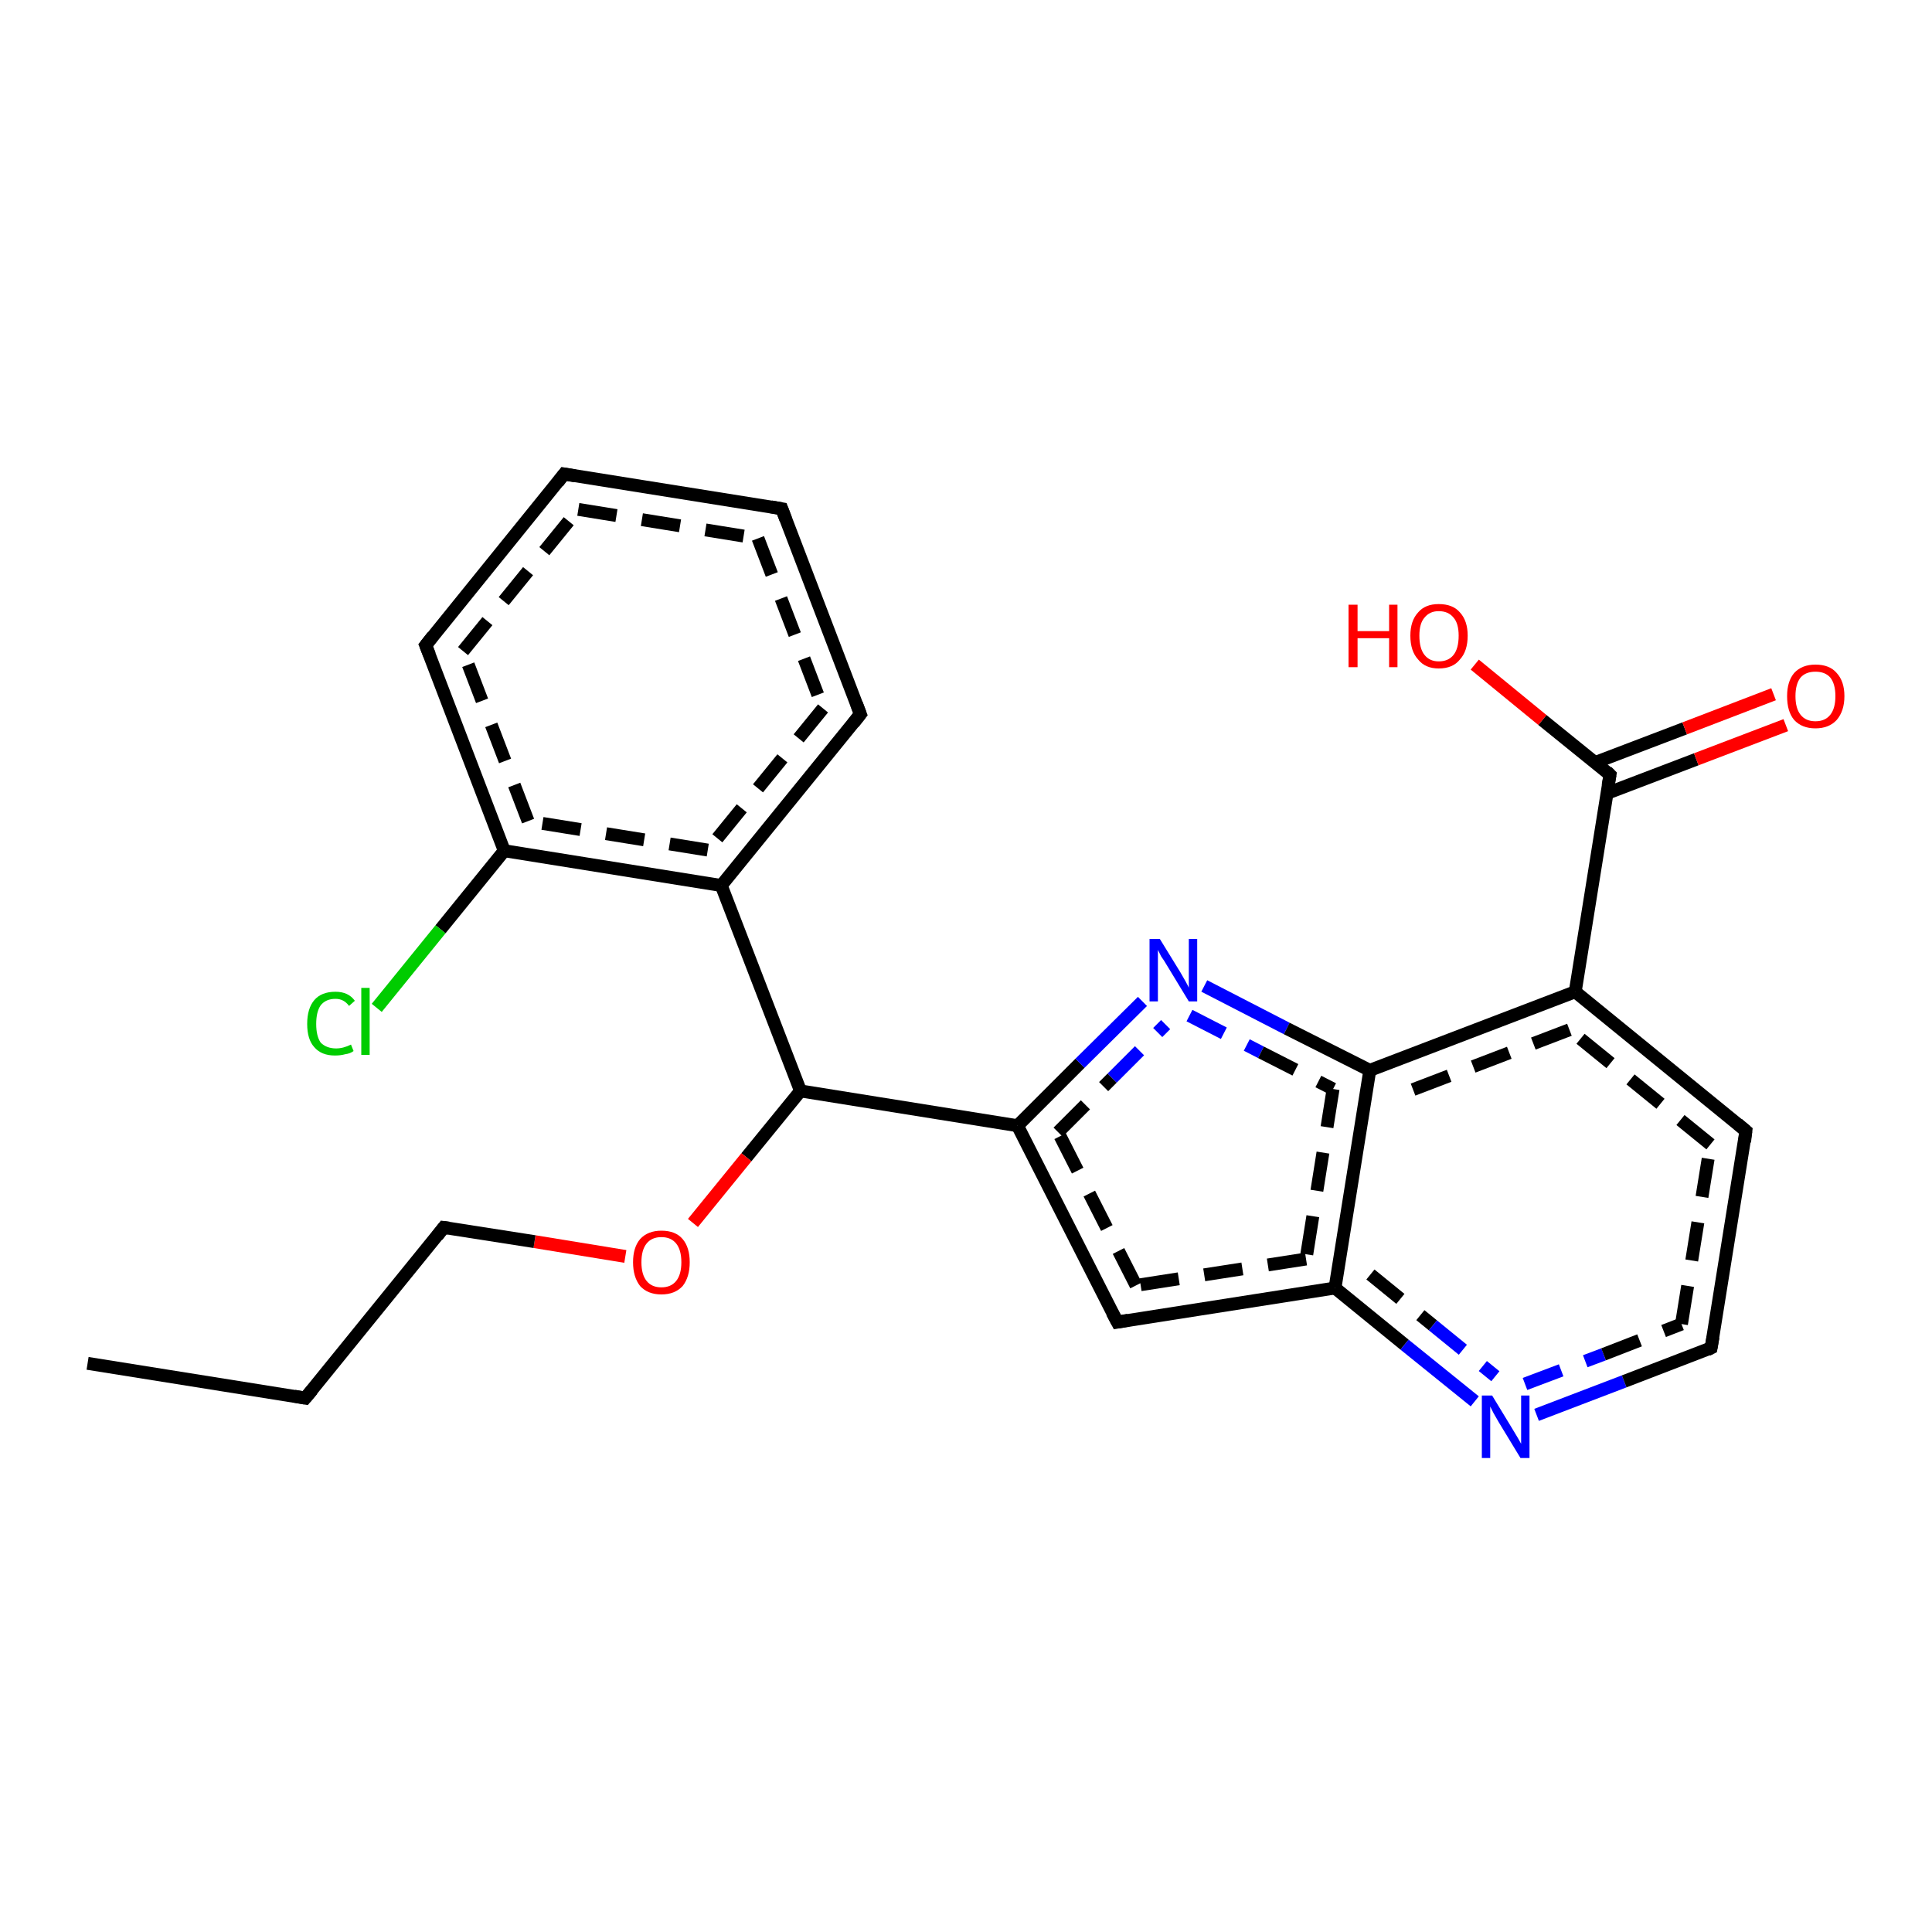 <?xml version='1.0' encoding='iso-8859-1'?>
<svg version='1.1' baseProfile='full'
              xmlns='http://www.w3.org/2000/svg'
                      xmlns:rdkit='http://www.rdkit.org/xml'
                      xmlns:xlink='http://www.w3.org/1999/xlink'
                  xml:space='preserve'
width='300px' height='300px' viewBox='0 0 300 300'>
<!-- END OF HEADER -->
<rect style='opacity:1.0;fill:#FFFFFF;stroke:none' width='300.0' height='300.0' x='0.0' y='0.0'> </rect>
<path class='bond-0 atom-0 atom-1' d='M 66.1,100.2 L 87.6,73.6' style='fill:none;fill-rule:evenodd;stroke:#000000;stroke-width:2.0px;stroke-linecap:butt;stroke-linejoin:miter;stroke-opacity:1' />
<path class='bond-0 atom-0 atom-1' d='M 71.9,101.1 L 89.8,79.1' style='fill:none;fill-rule:evenodd;stroke:#000000;stroke-width:2.0px;stroke-linecap:butt;stroke-linejoin:miter;stroke-opacity:1;stroke-dasharray:6,4' />
<path class='bond-1 atom-1 atom-2' d='M 87.6,73.6 L 121.4,79.0' style='fill:none;fill-rule:evenodd;stroke:#000000;stroke-width:2.0px;stroke-linecap:butt;stroke-linejoin:miter;stroke-opacity:1' />
<path class='bond-1 atom-1 atom-2' d='M 89.8,79.1 L 117.7,83.6' style='fill:none;fill-rule:evenodd;stroke:#000000;stroke-width:2.0px;stroke-linecap:butt;stroke-linejoin:miter;stroke-opacity:1;stroke-dasharray:6,4' />
<path class='bond-2 atom-2 atom-3' d='M 121.4,79.0 L 133.6,110.9' style='fill:none;fill-rule:evenodd;stroke:#000000;stroke-width:2.0px;stroke-linecap:butt;stroke-linejoin:miter;stroke-opacity:1' />
<path class='bond-2 atom-2 atom-3' d='M 117.7,83.6 L 127.8,110.0' style='fill:none;fill-rule:evenodd;stroke:#000000;stroke-width:2.0px;stroke-linecap:butt;stroke-linejoin:miter;stroke-opacity:1;stroke-dasharray:6,4' />
<path class='bond-3 atom-3 atom-4' d='M 133.6,110.9 L 112.0,137.5' style='fill:none;fill-rule:evenodd;stroke:#000000;stroke-width:2.0px;stroke-linecap:butt;stroke-linejoin:miter;stroke-opacity:1' />
<path class='bond-3 atom-3 atom-4' d='M 127.8,110.0 L 109.9,132.0' style='fill:none;fill-rule:evenodd;stroke:#000000;stroke-width:2.0px;stroke-linecap:butt;stroke-linejoin:miter;stroke-opacity:1;stroke-dasharray:6,4' />
<path class='bond-4 atom-4 atom-5' d='M 112.0,137.5 L 124.3,169.4' style='fill:none;fill-rule:evenodd;stroke:#000000;stroke-width:2.0px;stroke-linecap:butt;stroke-linejoin:miter;stroke-opacity:1' />
<path class='bond-5 atom-5 atom-6' d='M 124.3,169.4 L 158.0,174.8' style='fill:none;fill-rule:evenodd;stroke:#000000;stroke-width:2.0px;stroke-linecap:butt;stroke-linejoin:miter;stroke-opacity:1' />
<path class='bond-6 atom-6 atom-7' d='M 158.0,174.8 L 167.7,165.1' style='fill:none;fill-rule:evenodd;stroke:#000000;stroke-width:2.0px;stroke-linecap:butt;stroke-linejoin:miter;stroke-opacity:1' />
<path class='bond-6 atom-6 atom-7' d='M 167.7,165.1 L 177.4,155.5' style='fill:none;fill-rule:evenodd;stroke:#0000FF;stroke-width:2.0px;stroke-linecap:butt;stroke-linejoin:miter;stroke-opacity:1' />
<path class='bond-6 atom-6 atom-7' d='M 164.3,175.8 L 172.7,167.4' style='fill:none;fill-rule:evenodd;stroke:#000000;stroke-width:2.0px;stroke-linecap:butt;stroke-linejoin:miter;stroke-opacity:1;stroke-dasharray:6,4' />
<path class='bond-6 atom-6 atom-7' d='M 172.7,167.4 L 181.0,159.1' style='fill:none;fill-rule:evenodd;stroke:#0000FF;stroke-width:2.0px;stroke-linecap:butt;stroke-linejoin:miter;stroke-opacity:1;stroke-dasharray:6,4' />
<path class='bond-7 atom-7 atom-8' d='M 187.0,153.1 L 199.8,159.7' style='fill:none;fill-rule:evenodd;stroke:#0000FF;stroke-width:2.0px;stroke-linecap:butt;stroke-linejoin:miter;stroke-opacity:1' />
<path class='bond-7 atom-7 atom-8' d='M 199.8,159.7 L 212.7,166.2' style='fill:none;fill-rule:evenodd;stroke:#000000;stroke-width:2.0px;stroke-linecap:butt;stroke-linejoin:miter;stroke-opacity:1' />
<path class='bond-7 atom-7 atom-8' d='M 184.7,157.7 L 195.8,163.4' style='fill:none;fill-rule:evenodd;stroke:#0000FF;stroke-width:2.0px;stroke-linecap:butt;stroke-linejoin:miter;stroke-opacity:1;stroke-dasharray:6,4' />
<path class='bond-7 atom-7 atom-8' d='M 195.8,163.4 L 207.0,169.1' style='fill:none;fill-rule:evenodd;stroke:#000000;stroke-width:2.0px;stroke-linecap:butt;stroke-linejoin:miter;stroke-opacity:1;stroke-dasharray:6,4' />
<path class='bond-8 atom-8 atom-9' d='M 212.7,166.2 L 207.3,200.0' style='fill:none;fill-rule:evenodd;stroke:#000000;stroke-width:2.0px;stroke-linecap:butt;stroke-linejoin:miter;stroke-opacity:1' />
<path class='bond-8 atom-8 atom-9' d='M 207.0,169.1 L 202.8,195.5' style='fill:none;fill-rule:evenodd;stroke:#000000;stroke-width:2.0px;stroke-linecap:butt;stroke-linejoin:miter;stroke-opacity:1;stroke-dasharray:6,4' />
<path class='bond-9 atom-9 atom-10' d='M 207.3,200.0 L 173.5,205.3' style='fill:none;fill-rule:evenodd;stroke:#000000;stroke-width:2.0px;stroke-linecap:butt;stroke-linejoin:miter;stroke-opacity:1' />
<path class='bond-9 atom-9 atom-10' d='M 202.8,195.5 L 176.4,199.6' style='fill:none;fill-rule:evenodd;stroke:#000000;stroke-width:2.0px;stroke-linecap:butt;stroke-linejoin:miter;stroke-opacity:1;stroke-dasharray:6,4' />
<path class='bond-10 atom-9 atom-11' d='M 207.3,200.0 L 218.1,208.8' style='fill:none;fill-rule:evenodd;stroke:#000000;stroke-width:2.0px;stroke-linecap:butt;stroke-linejoin:miter;stroke-opacity:1' />
<path class='bond-10 atom-9 atom-11' d='M 218.1,208.8 L 229.0,217.6' style='fill:none;fill-rule:evenodd;stroke:#0000FF;stroke-width:2.0px;stroke-linecap:butt;stroke-linejoin:miter;stroke-opacity:1' />
<path class='bond-10 atom-9 atom-11' d='M 212.8,197.9 L 222.5,205.8' style='fill:none;fill-rule:evenodd;stroke:#000000;stroke-width:2.0px;stroke-linecap:butt;stroke-linejoin:miter;stroke-opacity:1;stroke-dasharray:6,4' />
<path class='bond-10 atom-9 atom-11' d='M 222.5,205.8 L 232.2,213.7' style='fill:none;fill-rule:evenodd;stroke:#0000FF;stroke-width:2.0px;stroke-linecap:butt;stroke-linejoin:miter;stroke-opacity:1;stroke-dasharray:6,4' />
<path class='bond-11 atom-11 atom-12' d='M 238.6,219.7 L 252.2,214.5' style='fill:none;fill-rule:evenodd;stroke:#0000FF;stroke-width:2.0px;stroke-linecap:butt;stroke-linejoin:miter;stroke-opacity:1' />
<path class='bond-11 atom-11 atom-12' d='M 252.2,214.5 L 265.7,209.3' style='fill:none;fill-rule:evenodd;stroke:#000000;stroke-width:2.0px;stroke-linecap:butt;stroke-linejoin:miter;stroke-opacity:1' />
<path class='bond-11 atom-11 atom-12' d='M 236.8,214.9 L 249.0,210.3' style='fill:none;fill-rule:evenodd;stroke:#0000FF;stroke-width:2.0px;stroke-linecap:butt;stroke-linejoin:miter;stroke-opacity:1;stroke-dasharray:6,4' />
<path class='bond-11 atom-11 atom-12' d='M 249.0,210.3 L 261.1,205.6' style='fill:none;fill-rule:evenodd;stroke:#000000;stroke-width:2.0px;stroke-linecap:butt;stroke-linejoin:miter;stroke-opacity:1;stroke-dasharray:6,4' />
<path class='bond-12 atom-12 atom-13' d='M 265.7,209.3 L 271.1,175.6' style='fill:none;fill-rule:evenodd;stroke:#000000;stroke-width:2.0px;stroke-linecap:butt;stroke-linejoin:miter;stroke-opacity:1' />
<path class='bond-12 atom-12 atom-13' d='M 261.1,205.6 L 265.6,177.7' style='fill:none;fill-rule:evenodd;stroke:#000000;stroke-width:2.0px;stroke-linecap:butt;stroke-linejoin:miter;stroke-opacity:1;stroke-dasharray:6,4' />
<path class='bond-13 atom-13 atom-14' d='M 271.1,175.6 L 244.6,154.0' style='fill:none;fill-rule:evenodd;stroke:#000000;stroke-width:2.0px;stroke-linecap:butt;stroke-linejoin:miter;stroke-opacity:1' />
<path class='bond-13 atom-13 atom-14' d='M 265.6,177.7 L 243.7,159.9' style='fill:none;fill-rule:evenodd;stroke:#000000;stroke-width:2.0px;stroke-linecap:butt;stroke-linejoin:miter;stroke-opacity:1;stroke-dasharray:6,4' />
<path class='bond-14 atom-14 atom-15' d='M 244.6,154.0 L 250.0,120.3' style='fill:none;fill-rule:evenodd;stroke:#000000;stroke-width:2.0px;stroke-linecap:butt;stroke-linejoin:miter;stroke-opacity:1' />
<path class='bond-15 atom-15 atom-16' d='M 249.5,123.2 L 263.4,117.9' style='fill:none;fill-rule:evenodd;stroke:#000000;stroke-width:2.0px;stroke-linecap:butt;stroke-linejoin:miter;stroke-opacity:1' />
<path class='bond-15 atom-15 atom-16' d='M 263.4,117.9 L 277.3,112.6' style='fill:none;fill-rule:evenodd;stroke:#FF0000;stroke-width:2.0px;stroke-linecap:butt;stroke-linejoin:miter;stroke-opacity:1' />
<path class='bond-15 atom-15 atom-16' d='M 247.7,118.4 L 261.6,113.1' style='fill:none;fill-rule:evenodd;stroke:#000000;stroke-width:2.0px;stroke-linecap:butt;stroke-linejoin:miter;stroke-opacity:1' />
<path class='bond-15 atom-15 atom-16' d='M 261.6,113.1 L 275.4,107.8' style='fill:none;fill-rule:evenodd;stroke:#FF0000;stroke-width:2.0px;stroke-linecap:butt;stroke-linejoin:miter;stroke-opacity:1' />
<path class='bond-16 atom-15 atom-17' d='M 250.0,120.3 L 239.5,111.8' style='fill:none;fill-rule:evenodd;stroke:#000000;stroke-width:2.0px;stroke-linecap:butt;stroke-linejoin:miter;stroke-opacity:1' />
<path class='bond-16 atom-15 atom-17' d='M 239.5,111.8 L 229.0,103.2' style='fill:none;fill-rule:evenodd;stroke:#FF0000;stroke-width:2.0px;stroke-linecap:butt;stroke-linejoin:miter;stroke-opacity:1' />
<path class='bond-17 atom-5 atom-18' d='M 124.3,169.4 L 115.9,179.7' style='fill:none;fill-rule:evenodd;stroke:#000000;stroke-width:2.0px;stroke-linecap:butt;stroke-linejoin:miter;stroke-opacity:1' />
<path class='bond-17 atom-5 atom-18' d='M 115.9,179.7 L 107.6,189.9' style='fill:none;fill-rule:evenodd;stroke:#FF0000;stroke-width:2.0px;stroke-linecap:butt;stroke-linejoin:miter;stroke-opacity:1' />
<path class='bond-18 atom-18 atom-19' d='M 97.1,195.1 L 83.0,192.8' style='fill:none;fill-rule:evenodd;stroke:#FF0000;stroke-width:2.0px;stroke-linecap:butt;stroke-linejoin:miter;stroke-opacity:1' />
<path class='bond-18 atom-18 atom-19' d='M 83.0,192.8 L 68.9,190.6' style='fill:none;fill-rule:evenodd;stroke:#000000;stroke-width:2.0px;stroke-linecap:butt;stroke-linejoin:miter;stroke-opacity:1' />
<path class='bond-19 atom-19 atom-20' d='M 68.9,190.6 L 47.4,217.1' style='fill:none;fill-rule:evenodd;stroke:#000000;stroke-width:2.0px;stroke-linecap:butt;stroke-linejoin:miter;stroke-opacity:1' />
<path class='bond-20 atom-20 atom-21' d='M 47.4,217.1 L 13.6,211.7' style='fill:none;fill-rule:evenodd;stroke:#000000;stroke-width:2.0px;stroke-linecap:butt;stroke-linejoin:miter;stroke-opacity:1' />
<path class='bond-21 atom-4 atom-22' d='M 112.0,137.5 L 78.3,132.1' style='fill:none;fill-rule:evenodd;stroke:#000000;stroke-width:2.0px;stroke-linecap:butt;stroke-linejoin:miter;stroke-opacity:1' />
<path class='bond-21 atom-4 atom-22' d='M 109.9,132.0 L 82.0,127.5' style='fill:none;fill-rule:evenodd;stroke:#000000;stroke-width:2.0px;stroke-linecap:butt;stroke-linejoin:miter;stroke-opacity:1;stroke-dasharray:6,4' />
<path class='bond-22 atom-22 atom-23' d='M 78.3,132.1 L 68.4,144.3' style='fill:none;fill-rule:evenodd;stroke:#000000;stroke-width:2.0px;stroke-linecap:butt;stroke-linejoin:miter;stroke-opacity:1' />
<path class='bond-22 atom-22 atom-23' d='M 68.4,144.3 L 58.5,156.5' style='fill:none;fill-rule:evenodd;stroke:#00CC00;stroke-width:2.0px;stroke-linecap:butt;stroke-linejoin:miter;stroke-opacity:1' />
<path class='bond-23 atom-10 atom-6' d='M 173.5,205.3 L 158.0,174.8' style='fill:none;fill-rule:evenodd;stroke:#000000;stroke-width:2.0px;stroke-linecap:butt;stroke-linejoin:miter;stroke-opacity:1' />
<path class='bond-23 atom-10 atom-6' d='M 176.4,199.6 L 164.3,175.8' style='fill:none;fill-rule:evenodd;stroke:#000000;stroke-width:2.0px;stroke-linecap:butt;stroke-linejoin:miter;stroke-opacity:1;stroke-dasharray:6,4' />
<path class='bond-24 atom-14 atom-8' d='M 244.6,154.0 L 212.7,166.2' style='fill:none;fill-rule:evenodd;stroke:#000000;stroke-width:2.0px;stroke-linecap:butt;stroke-linejoin:miter;stroke-opacity:1' />
<path class='bond-24 atom-14 atom-8' d='M 243.7,159.9 L 217.3,170.0' style='fill:none;fill-rule:evenodd;stroke:#000000;stroke-width:2.0px;stroke-linecap:butt;stroke-linejoin:miter;stroke-opacity:1;stroke-dasharray:6,4' />
<path class='bond-25 atom-22 atom-0' d='M 78.3,132.1 L 66.1,100.2' style='fill:none;fill-rule:evenodd;stroke:#000000;stroke-width:2.0px;stroke-linecap:butt;stroke-linejoin:miter;stroke-opacity:1' />
<path class='bond-25 atom-22 atom-0' d='M 82.0,127.5 L 71.9,101.1' style='fill:none;fill-rule:evenodd;stroke:#000000;stroke-width:2.0px;stroke-linecap:butt;stroke-linejoin:miter;stroke-opacity:1;stroke-dasharray:6,4' />
<path d='M 67.2,98.8 L 66.1,100.2 L 66.7,101.7' style='fill:none;stroke:#000000;stroke-width:2.0px;stroke-linecap:butt;stroke-linejoin:miter;stroke-opacity:1;' />
<path d='M 86.6,74.9 L 87.6,73.6 L 89.3,73.9' style='fill:none;stroke:#000000;stroke-width:2.0px;stroke-linecap:butt;stroke-linejoin:miter;stroke-opacity:1;' />
<path d='M 119.7,78.7 L 121.4,79.0 L 122.0,80.6' style='fill:none;stroke:#000000;stroke-width:2.0px;stroke-linecap:butt;stroke-linejoin:miter;stroke-opacity:1;' />
<path d='M 133.0,109.3 L 133.6,110.9 L 132.5,112.3' style='fill:none;stroke:#000000;stroke-width:2.0px;stroke-linecap:butt;stroke-linejoin:miter;stroke-opacity:1;' />
<path d='M 175.2,205.0 L 173.5,205.3 L 172.7,203.8' style='fill:none;stroke:#000000;stroke-width:2.0px;stroke-linecap:butt;stroke-linejoin:miter;stroke-opacity:1;' />
<path d='M 265.1,209.6 L 265.7,209.3 L 266.0,207.6' style='fill:none;stroke:#000000;stroke-width:2.0px;stroke-linecap:butt;stroke-linejoin:miter;stroke-opacity:1;' />
<path d='M 270.9,177.3 L 271.1,175.6 L 269.8,174.5' style='fill:none;stroke:#000000;stroke-width:2.0px;stroke-linecap:butt;stroke-linejoin:miter;stroke-opacity:1;' />
<path d='M 249.7,122.0 L 250.0,120.3 L 249.5,119.8' style='fill:none;stroke:#000000;stroke-width:2.0px;stroke-linecap:butt;stroke-linejoin:miter;stroke-opacity:1;' />
<path d='M 69.7,190.7 L 68.9,190.6 L 67.9,191.9' style='fill:none;stroke:#000000;stroke-width:2.0px;stroke-linecap:butt;stroke-linejoin:miter;stroke-opacity:1;' />
<path d='M 48.5,215.8 L 47.4,217.1 L 45.7,216.8' style='fill:none;stroke:#000000;stroke-width:2.0px;stroke-linecap:butt;stroke-linejoin:miter;stroke-opacity:1;' />
<path class='atom-7' d='M 180.1 145.8
L 183.3 151.0
Q 183.6 151.5, 184.1 152.4
Q 184.6 153.3, 184.6 153.4
L 184.6 145.8
L 185.9 145.8
L 185.9 155.5
L 184.6 155.5
L 181.2 149.9
Q 180.8 149.2, 180.3 148.5
Q 179.9 147.7, 179.8 147.5
L 179.8 155.5
L 178.5 155.5
L 178.5 145.8
L 180.1 145.8
' fill='#0000FF'/>
<path class='atom-11' d='M 231.7 216.7
L 234.8 221.8
Q 235.1 222.3, 235.7 223.3
Q 236.2 224.2, 236.2 224.2
L 236.2 216.7
L 237.5 216.7
L 237.5 226.4
L 236.1 226.4
L 232.7 220.8
Q 232.3 220.1, 231.9 219.4
Q 231.5 218.6, 231.4 218.4
L 231.4 226.4
L 230.1 226.4
L 230.1 216.7
L 231.7 216.7
' fill='#0000FF'/>
<path class='atom-16' d='M 277.5 108.1
Q 277.5 105.8, 278.6 104.5
Q 279.8 103.2, 281.9 103.2
Q 284.1 103.2, 285.2 104.5
Q 286.4 105.8, 286.4 108.1
Q 286.4 110.4, 285.2 111.8
Q 284.0 113.1, 281.9 113.1
Q 279.8 113.1, 278.6 111.8
Q 277.5 110.5, 277.5 108.1
M 281.9 112.0
Q 283.4 112.0, 284.2 111.0
Q 285.0 110.0, 285.0 108.1
Q 285.0 106.2, 284.2 105.2
Q 283.4 104.3, 281.9 104.3
Q 280.4 104.3, 279.6 105.2
Q 278.8 106.2, 278.8 108.1
Q 278.8 110.0, 279.6 111.0
Q 280.4 112.0, 281.9 112.0
' fill='#FF0000'/>
<path class='atom-17' d='M 209.4 93.9
L 210.8 93.9
L 210.8 98.0
L 215.7 98.0
L 215.7 93.9
L 217.0 93.9
L 217.0 103.6
L 215.7 103.6
L 215.7 99.1
L 210.8 99.1
L 210.8 103.6
L 209.4 103.6
L 209.4 93.9
' fill='#FF0000'/>
<path class='atom-17' d='M 219.0 98.7
Q 219.0 96.4, 220.2 95.1
Q 221.3 93.8, 223.4 93.8
Q 225.6 93.8, 226.7 95.1
Q 227.9 96.4, 227.9 98.7
Q 227.9 101.1, 226.7 102.4
Q 225.6 103.8, 223.4 103.8
Q 221.3 103.8, 220.2 102.4
Q 219.0 101.1, 219.0 98.7
M 223.4 102.7
Q 224.9 102.7, 225.7 101.7
Q 226.5 100.7, 226.5 98.7
Q 226.5 96.8, 225.7 95.9
Q 224.9 94.9, 223.4 94.9
Q 222.0 94.9, 221.2 95.9
Q 220.4 96.8, 220.4 98.7
Q 220.4 100.7, 221.2 101.7
Q 222.0 102.7, 223.4 102.7
' fill='#FF0000'/>
<path class='atom-18' d='M 98.3 196.0
Q 98.3 193.7, 99.4 192.4
Q 100.6 191.1, 102.7 191.1
Q 104.9 191.1, 106.0 192.4
Q 107.1 193.7, 107.1 196.0
Q 107.1 198.3, 106.0 199.7
Q 104.8 201.0, 102.7 201.0
Q 100.6 201.0, 99.4 199.7
Q 98.3 198.3, 98.3 196.0
M 102.7 199.9
Q 104.2 199.9, 105.0 198.9
Q 105.8 197.9, 105.8 196.0
Q 105.8 194.1, 105.0 193.1
Q 104.2 192.1, 102.7 192.1
Q 101.2 192.1, 100.4 193.1
Q 99.6 194.1, 99.6 196.0
Q 99.6 197.9, 100.4 198.9
Q 101.2 199.9, 102.7 199.9
' fill='#FF0000'/>
<path class='atom-23' d='M 47.7 159.0
Q 47.7 156.6, 48.8 155.3
Q 49.9 154.0, 52.1 154.0
Q 54.1 154.0, 55.1 155.4
L 54.2 156.2
Q 53.4 155.1, 52.1 155.1
Q 50.6 155.1, 49.8 156.1
Q 49.1 157.1, 49.1 159.0
Q 49.1 160.9, 49.8 161.9
Q 50.7 162.8, 52.2 162.8
Q 53.3 162.8, 54.5 162.2
L 54.9 163.2
Q 54.4 163.6, 53.6 163.7
Q 52.9 163.9, 52.0 163.9
Q 49.9 163.9, 48.8 162.6
Q 47.7 161.4, 47.7 159.0
' fill='#00CC00'/>
<path class='atom-23' d='M 56.1 153.4
L 57.4 153.4
L 57.4 163.8
L 56.1 163.8
L 56.1 153.4
' fill='#00CC00'/>
</svg>
